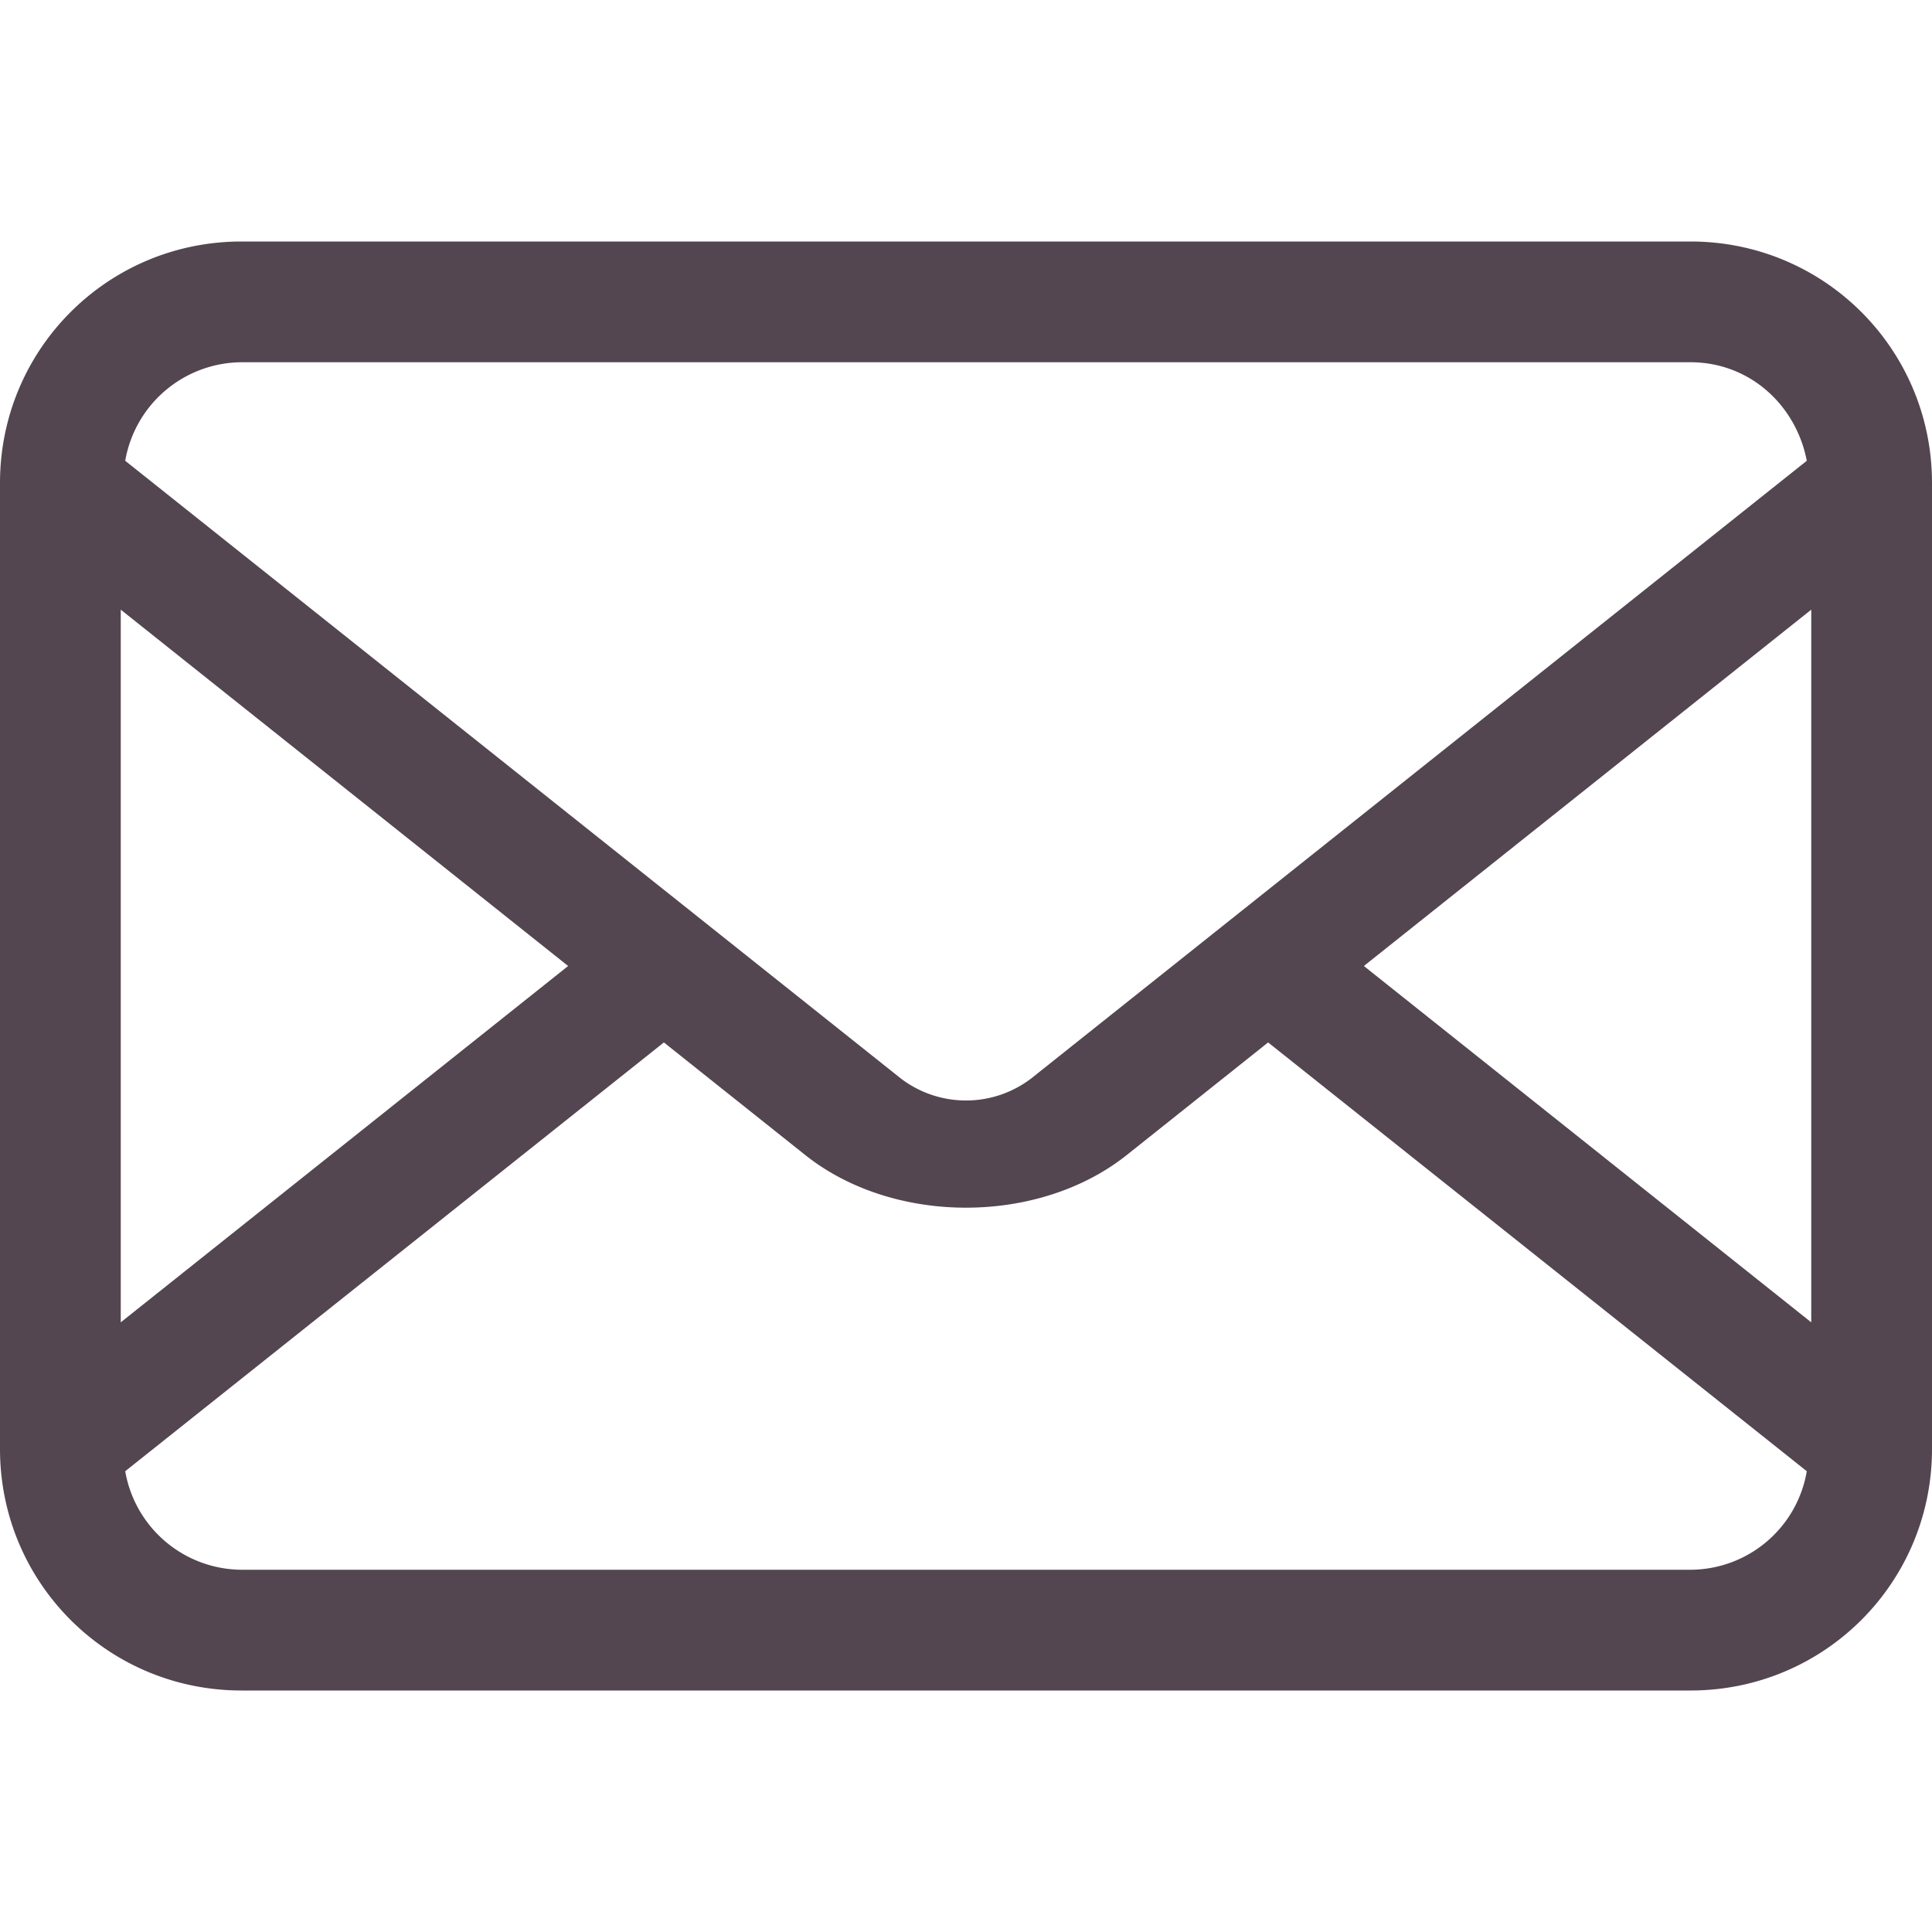 <svg xmlns="http://www.w3.org/2000/svg" width="16" height="16"><path fill="#534650" d="M2 2C.892 2 0 2.892 0 4v8c0 1.108.892 2 2 2h12c1.108 0 2-.892 2-2V4c0-1.108-.892-2-2-2zm0 1h12c.489 0 .874.354.963.816L8.539 8.932a.89.89 0 0 1-1.078 0L1.037 3.816A.984.984 0 0 1 2 3M1 5.049 4.705 8 1 10.951zm14 0v5.902L11.295 8zM5.498 8.633l1.17.932c.731.582 1.933.582 2.664 0l1.17-.932 4.461 3.551A.98.98 0 0 1 14 13H2a.984.984 0 0 1-.963-.816z"/></svg>